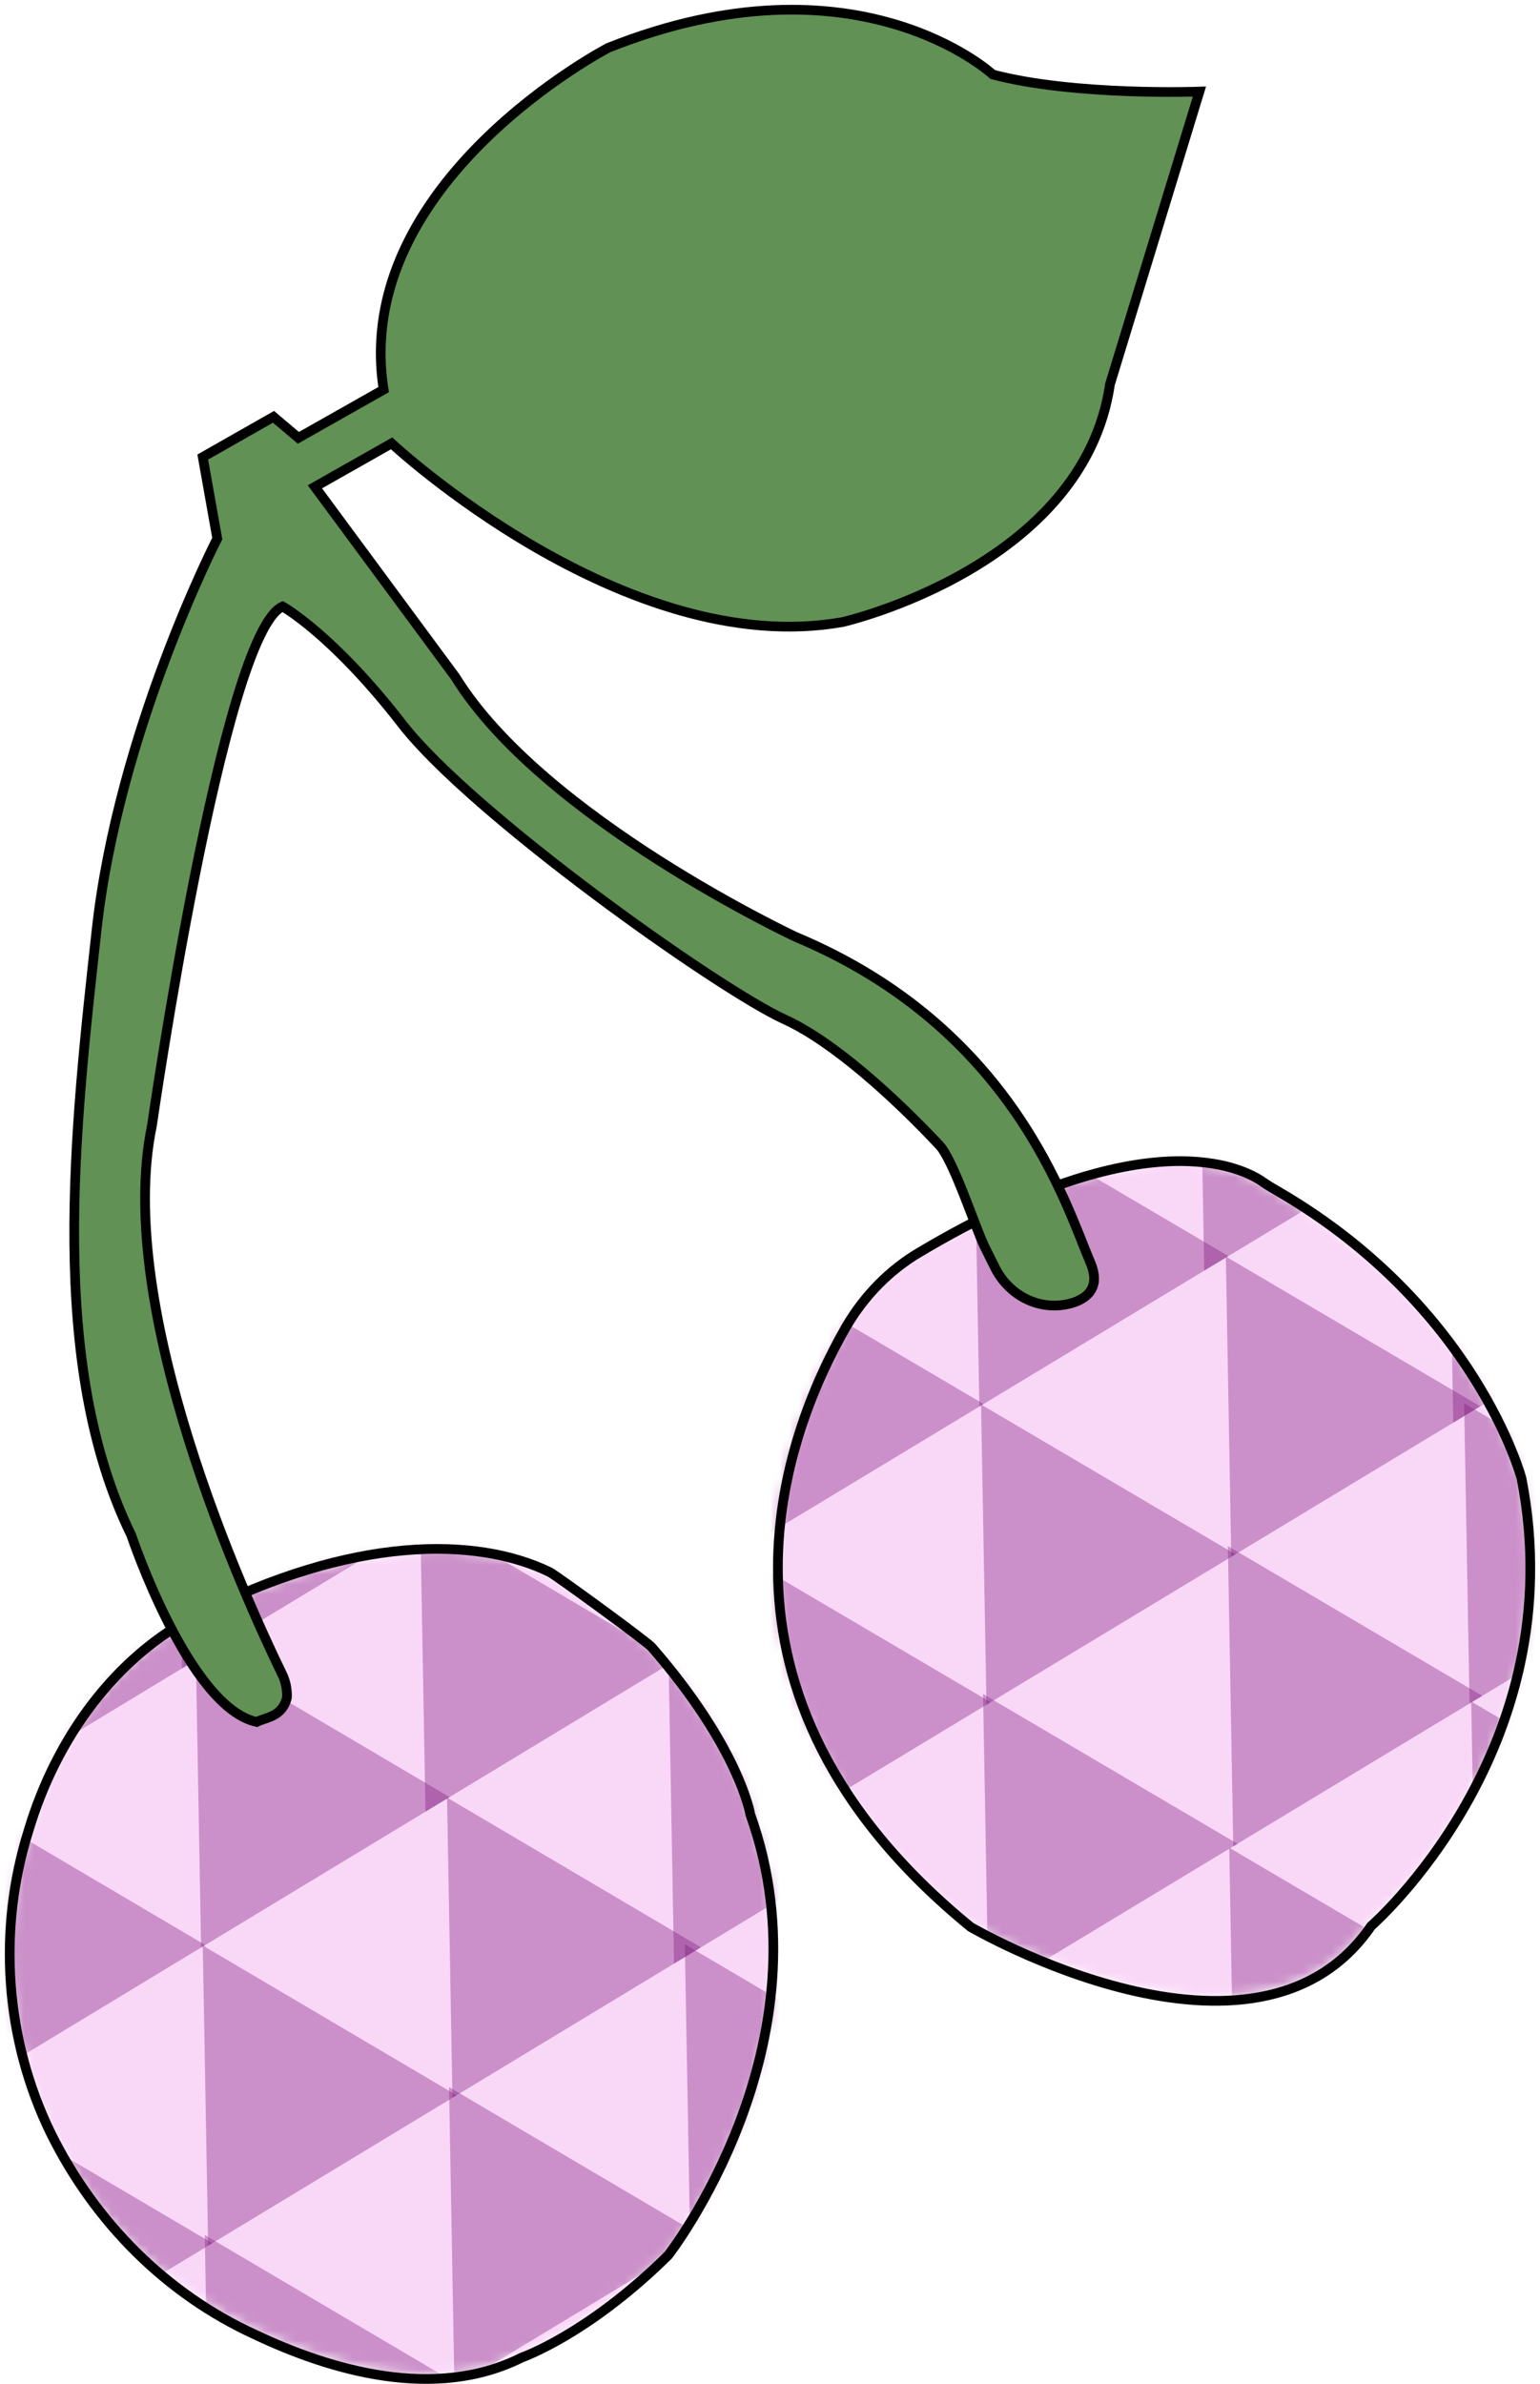 <svg width="159" height="246" viewBox="0 0 159 246" fill="none" xmlns="http://www.w3.org/2000/svg">
<mask id="mask0" mask-type="alpha" maskUnits="userSpaceOnUse" x="1" y="160" width="79" height="85">
<path d="M2.946 188.856C1.347 193.904 0.723 199.245 1.113 204.556C1.503 209.868 2.898 215.041 5.216 219.763C9.831 229.032 17.296 236.333 26.362 240.443C34.249 244.145 45.01 247.262 53.977 242.801C53.977 242.801 60.821 240.453 69.121 232.329C69.121 232.329 86.131 210.763 77.612 187.19C77.612 187.19 76.523 180.43 67.419 170.065C66.906 169.481 57.527 162.701 56.85 162.37C49.228 158.707 36.454 158.668 20.451 166.724C11.959 171 5.82 179.319 2.946 188.856Z" fill="#7F1C80"/>
</mask>
<g mask="url(#mask0)">
<path d="M-14.363 115.518L157.586 220.917L-7.263 320.678L-14.363 115.518Z" fill="#F2ABEF" fill-opacity="0.47"/>
<path d="M-4.083 245.893L22.128 261.344L-3.527 276.869L-4.083 245.893Z" fill="#7F1C80" fill-opacity="0.38"/>
<path d="M21.142 230.629L47.352 246.08L21.698 261.605L21.142 230.629Z" fill="#7F1C80" fill-opacity="0.38"/>
<path d="M46.364 215.364L72.575 230.815L46.92 246.34L46.364 215.364Z" fill="#7F1C80" fill-opacity="0.38"/>
<path d="M70.708 200.632L96.919 216.083L71.264 231.608L70.708 200.632Z" fill="#7F1C80" fill-opacity="0.38"/>
<path d="M46.507 246.49L72.718 261.94L47.063 277.465L46.507 246.49Z" fill="#7F1C80" fill-opacity="0.38"/>
<path d="M71.437 231.402L97.647 246.853L71.993 262.378L71.437 231.402Z" fill="#7F1C80" fill-opacity="0.38"/>
<path d="M-4.29 216.025L21.921 231.475L-3.734 247L-4.29 216.025Z" fill="#7F1C80" fill-opacity="0.38"/>
<path d="M-5.018 185.254L21.192 200.705L-4.462 216.23L-5.018 185.254Z" fill="#7F1C80" fill-opacity="0.38"/>
<path d="M20.206 169.99L46.417 185.441L20.762 200.966L20.206 169.99Z" fill="#7F1C80" fill-opacity="0.38"/>
<path d="M43.374 155.968L69.585 171.418L43.93 186.943L43.374 155.968Z" fill="#7F1C80" fill-opacity="0.38"/>
<path d="M-5.227 155.386L20.983 170.836L-4.671 186.361L-5.227 155.386Z" fill="#7F1C80" fill-opacity="0.38"/>
<path d="M18.237 141.186L44.448 156.637L18.793 172.162L18.237 141.186Z" fill="#7F1C80" fill-opacity="0.38"/>
<path d="M20.935 200.76L47.145 216.211L21.491 231.736L20.935 200.76Z" fill="#7F1C80" fill-opacity="0.38"/>
<path d="M46.157 185.496L72.368 200.946L46.713 216.471L46.157 185.496Z" fill="#7F1C80" fill-opacity="0.38"/>
<path d="M69.034 171.651L95.245 187.102L69.59 202.627L69.034 171.651Z" fill="#7F1C80" fill-opacity="0.38"/>
</g>
<mask id="mask1" mask-type="alpha" maskUnits="userSpaceOnUse" x="80" y="120" width="78" height="86">
<path d="M87.022 137.055C80.695 147.996 70.353 174.513 99.978 198.43C99.978 198.43 129.568 215.527 141.497 198.333C141.497 198.333 162.586 180.242 157.084 152.487C157.084 152.487 152.381 134.951 131.97 123.163C131.392 122.832 130.796 122.501 130.246 122.111C128.22 120.718 118.17 115.545 94.724 129.31C91.57 131.142 88.916 133.81 87.022 137.055Z" fill="#7F1C80"/>
</mask>
<g mask="url(#mask1)">
<path d="M65.917 59.683L238.225 165.094L73.032 264.866L65.917 59.683Z" fill="#F2ABEF" fill-opacity="0.47"/>
<path d="M76.221 190.073L102.487 205.525L76.779 221.052L76.221 190.073Z" fill="#7F1C80" fill-opacity="0.38"/>
<path d="M101.499 174.807L127.764 190.259L102.056 205.786L101.499 174.807Z" fill="#7F1C80" fill-opacity="0.38"/>
<path d="M126.774 159.539L153.039 174.992L127.331 190.519L126.774 159.539Z" fill="#7F1C80" fill-opacity="0.38"/>
<path d="M151.169 144.807L177.434 160.259L151.726 175.786L151.169 144.807Z" fill="#7F1C80" fill-opacity="0.38"/>
<path d="M102.52 205.403L128.785 220.855L103.077 236.382L102.52 205.403Z" fill="#7F1C80" fill-opacity="0.38"/>
<path d="M126.917 190.669L153.182 206.121L127.474 221.648L126.917 190.669Z" fill="#7F1C80" fill-opacity="0.38"/>
<path d="M151.899 175.579L178.164 191.032L152.456 206.559L151.899 175.579Z" fill="#7F1C80" fill-opacity="0.38"/>
<path d="M76.012 160.2L102.278 175.652L76.57 191.179L76.012 160.2Z" fill="#7F1C80" fill-opacity="0.38"/>
<path d="M75.284 129.427L101.549 144.879L75.841 160.406L75.284 129.427Z" fill="#7F1C80" fill-opacity="0.38"/>
<path d="M100.559 114.161L126.824 129.613L101.116 145.14L100.559 114.161Z" fill="#7F1C80" fill-opacity="0.38"/>
<path d="M123.778 100.137L150.043 115.589L124.335 131.116L123.778 100.137Z" fill="#7F1C80" fill-opacity="0.38"/>
<path d="M75.075 99.555L101.34 115.007L75.632 130.534L75.075 99.555Z" fill="#7F1C80" fill-opacity="0.38"/>
<path d="M101.292 144.934L127.557 160.387L101.849 175.914L101.292 144.934Z" fill="#7F1C80" fill-opacity="0.38"/>
<path d="M126.565 129.668L152.83 145.12L127.122 160.647L126.565 129.668Z" fill="#7F1C80" fill-opacity="0.38"/>
<path d="M149.489 115.822L175.754 131.274L150.046 146.801L149.489 115.822Z" fill="#7F1C80" fill-opacity="0.38"/>
</g>
<path d="M2.943 188.91C1.346 193.997 0.723 199.379 1.113 204.732C1.502 210.085 2.895 215.298 5.207 220.056C9.813 229.397 17.264 236.754 26.312 240.896C34.184 244.626 44.924 247.767 53.874 243.272C53.874 243.272 60.705 240.906 68.988 232.719C68.988 232.719 85.965 210.986 77.463 187.231C77.463 187.231 76.376 180.419 67.289 169.975C66.778 169.386 57.417 162.554 56.742 162.22C49.134 158.529 36.385 158.49 20.413 166.608C11.938 170.917 5.81 179.3 2.943 188.91Z" stroke="black" stroke-miterlimit="10"/>
<path d="M87.308 137.003C81.007 148.026 70.706 174.746 100.213 198.844C100.213 198.844 129.683 216.071 141.564 198.746C141.564 198.746 162.568 180.517 157.089 152.551C157.089 152.551 152.404 134.882 132.075 123.005C131.5 122.671 130.906 122.337 130.358 121.945C128.34 120.541 118.331 115.328 94.98 129.199C91.838 131.044 89.195 133.732 87.308 137.003Z" stroke="black" stroke-miterlimit="10"/>
<path d="M13.555 158.42C13.555 158.42 19.5 176.189 26.5 177.689C27.5 177.189 29.089 177.189 29.622 175.215C29.672 174.33 29.487 173.449 29.089 172.673C25.326 164.938 11.737 135.096 15.691 116.132C15.691 116.132 22.997 65.274 29.18 62.585C29.18 62.585 34.349 65.452 41.5 74.689C48.651 83.926 74.032 101.999 81 105.189C86.041 107.477 92.388 113.271 97 118.189C98.46 119.755 100.703 126.706 101.664 128.667L102.641 130.63C103.39 132.212 104.638 133.457 106.162 134.142C107.686 134.827 109.386 134.908 110.961 134.37C112.55 133.781 113.563 132.593 112.577 130.277C110.056 124.387 104.65 106.09 82.148 96.676C82.148 96.676 56.038 84.465 47.007 69.849L32.513 50.236L40.431 45.75C40.431 45.75 64.5 68.189 87 64.189C87 64.189 111.855 58.521 114.604 39.644L123.837 9.45C123.837 9.45 111 9.929 102.5 7.69C102.5 7.69 88.5 -5.311 62.796 4.935C62.796 4.935 36.221 18.765 39.609 40.204L30.806 45.181L28.239 43.011L20.933 47.164L22.431 55.576C22.431 55.576 12.23 75.405 9.966 96.018C7.701 116.632 4.906 140.77 13.555 158.42Z" fill="#619154" stroke="black" stroke-miterlimit="10"/>
</svg>
